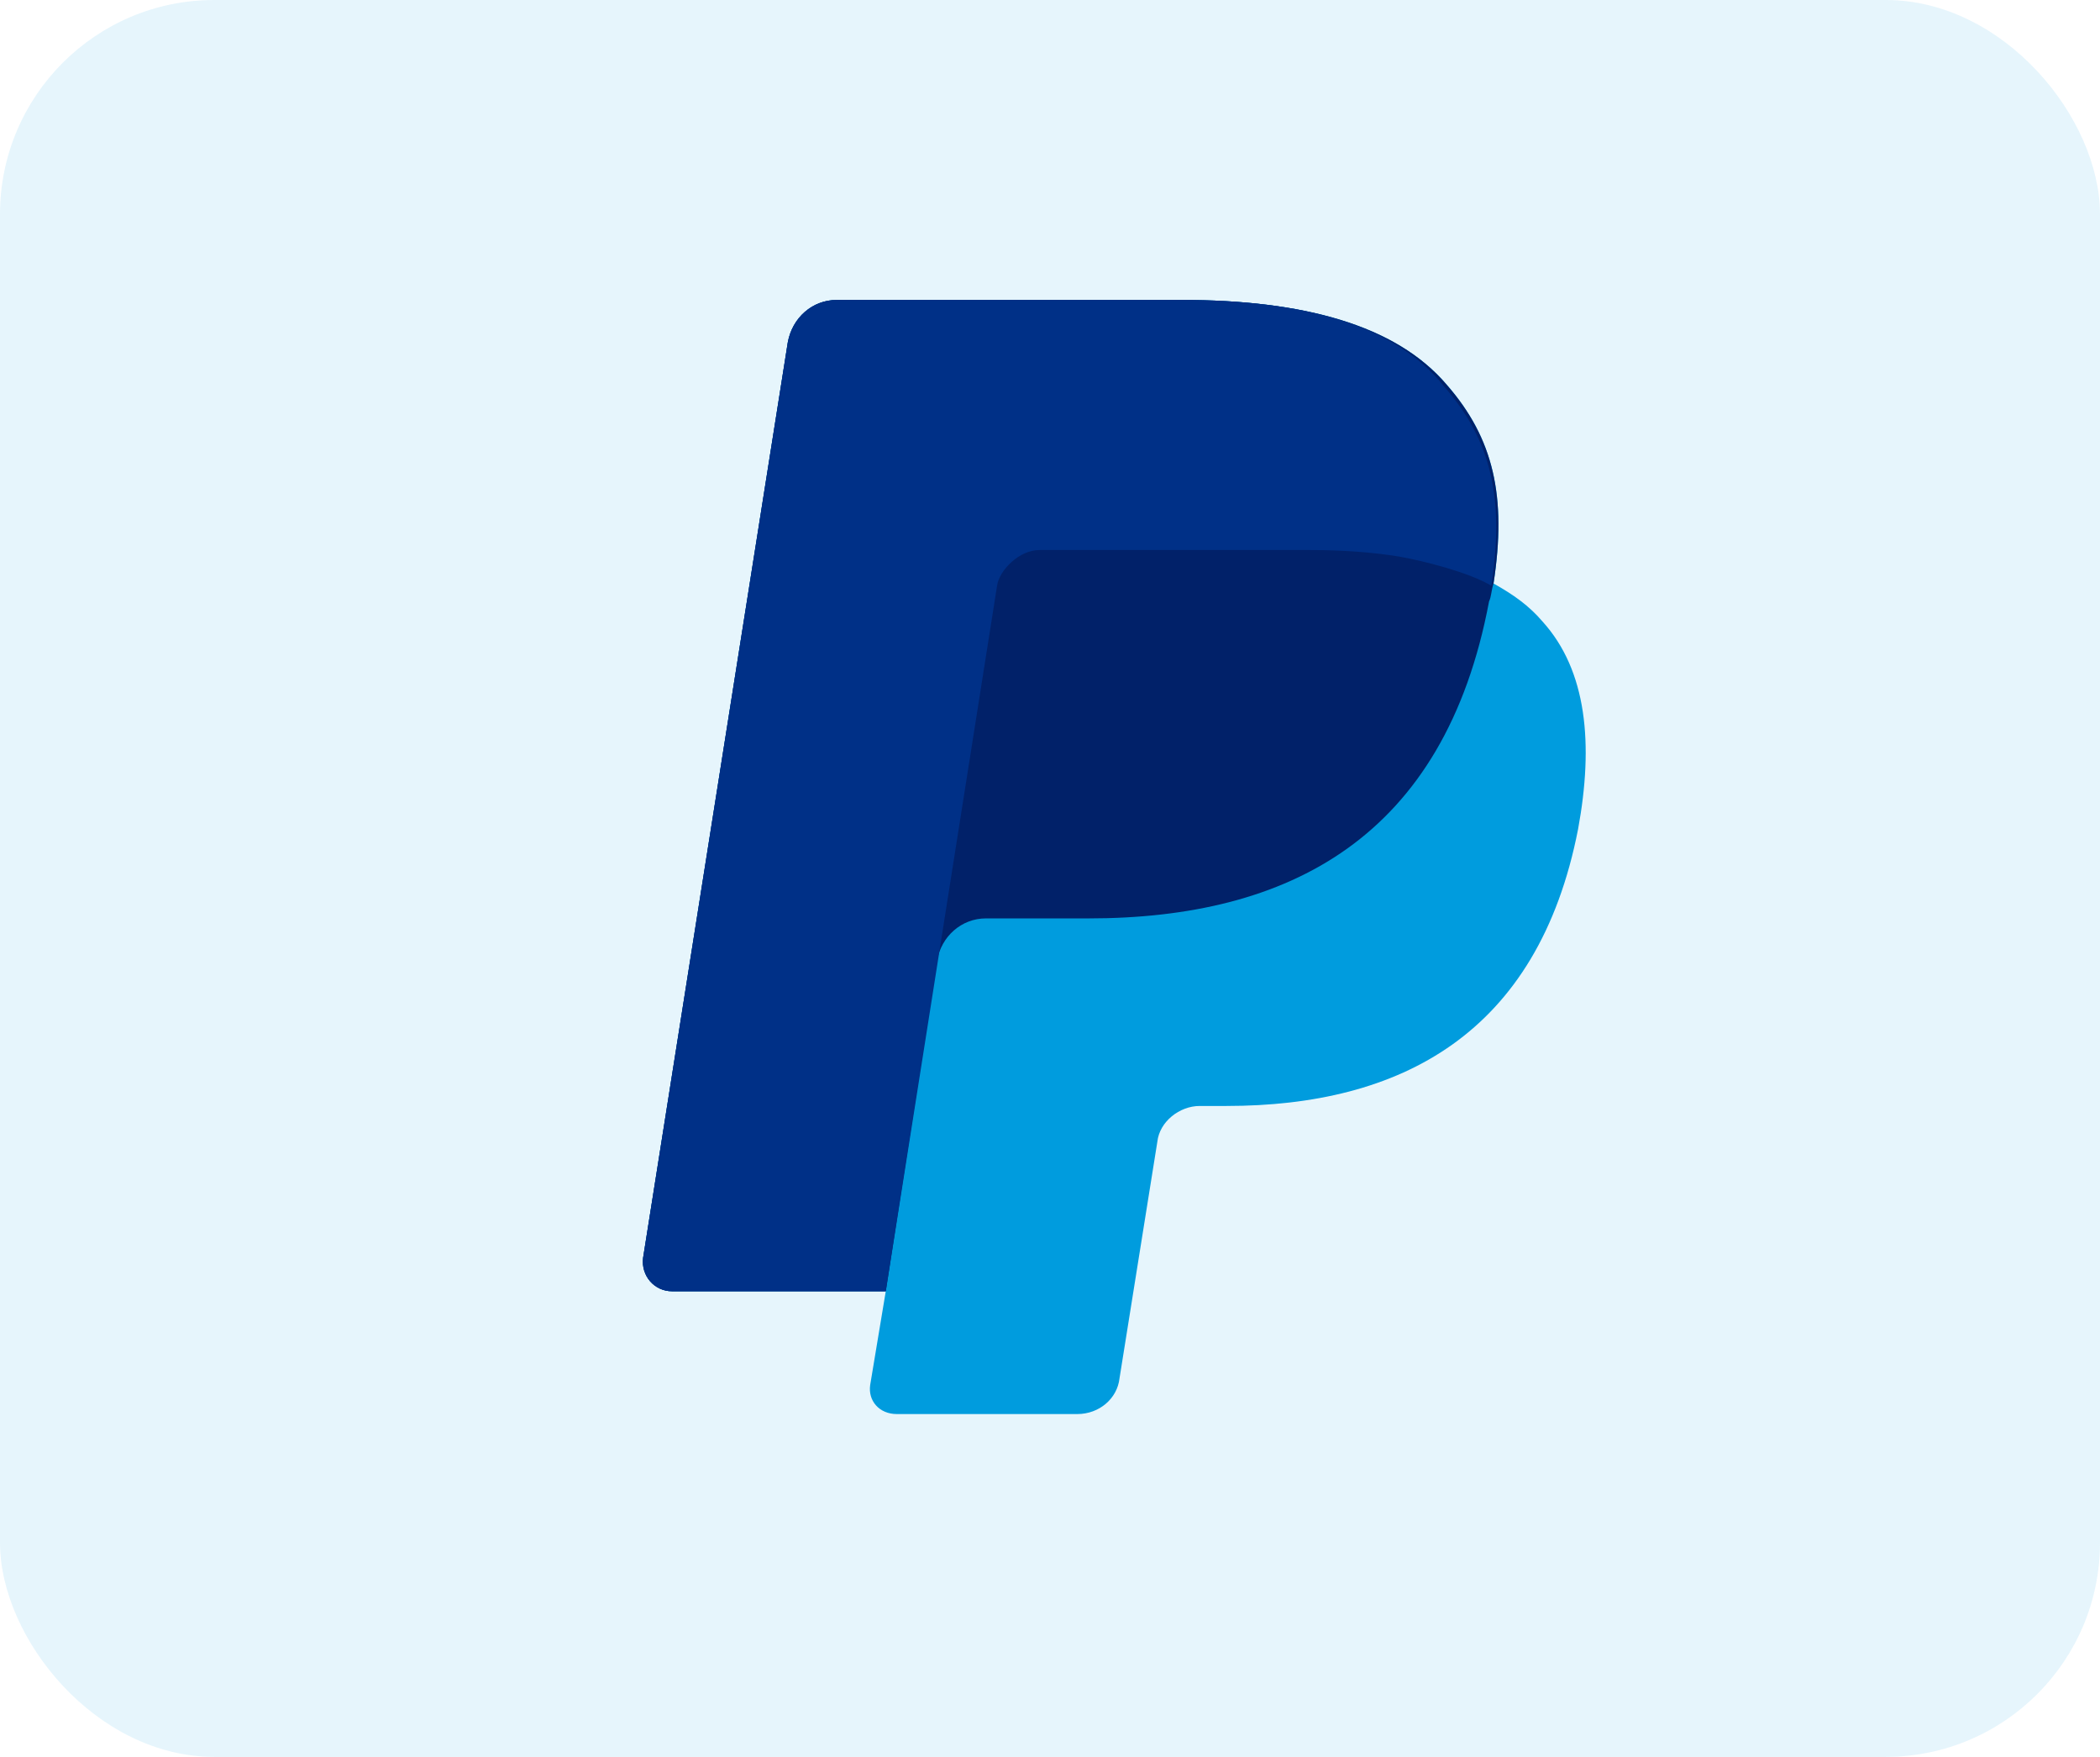 <svg width="49" height="41" viewBox="0 0 49 41" fill="none" xmlns="http://www.w3.org/2000/svg">
<rect opacity="0.1" width="49" height="41" rx="5" fill="#009BDD"/>
<path d="M34.849 13.617C35.16 11.585 34.849 10.23 33.758 8.98C32.563 7.573 30.381 7 27.576 7H19.525C18.953 7 18.486 7.417 18.382 7.99L15.006 29.353C14.954 29.77 15.265 30.134 15.681 30.134H20.668L20.304 32.323C20.252 32.687 20.512 33 20.927 33H25.135C25.654 33 26.07 32.635 26.122 32.166L27.005 26.643C27.057 26.174 27.524 25.81 27.992 25.81H28.615C32.667 25.81 35.887 24.142 36.822 19.349C37.186 17.369 37.03 15.649 35.991 14.503C35.68 14.138 35.316 13.878 34.849 13.617Z" fill="#009CDE"/>
<path d="M34.849 13.617C35.16 11.585 34.849 10.23 33.758 8.98C32.563 7.573 30.381 7 27.576 7H19.525C18.953 7 18.486 7.417 18.382 7.99L15.006 29.353C14.954 29.77 15.265 30.134 15.681 30.134H20.668L21.862 22.423C21.966 21.85 22.434 21.433 23.005 21.433H25.395C30.07 21.433 33.706 19.557 34.745 14.034C34.797 13.93 34.797 13.774 34.849 13.617Z" fill="#012169"/>
<path d="M23.265 13.669C23.317 13.305 23.784 12.836 24.252 12.836H30.589C31.316 12.836 32.044 12.888 32.667 12.992C33.238 13.096 34.277 13.357 34.797 13.669C35.108 11.637 34.797 10.283 33.706 9.032C32.563 7.573 30.381 7 27.576 7H19.525C18.953 7 18.486 7.417 18.382 7.99L15.006 29.353C14.954 29.77 15.265 30.134 15.681 30.134H20.668L23.265 13.669Z" fill="#003087"/>
</svg>

